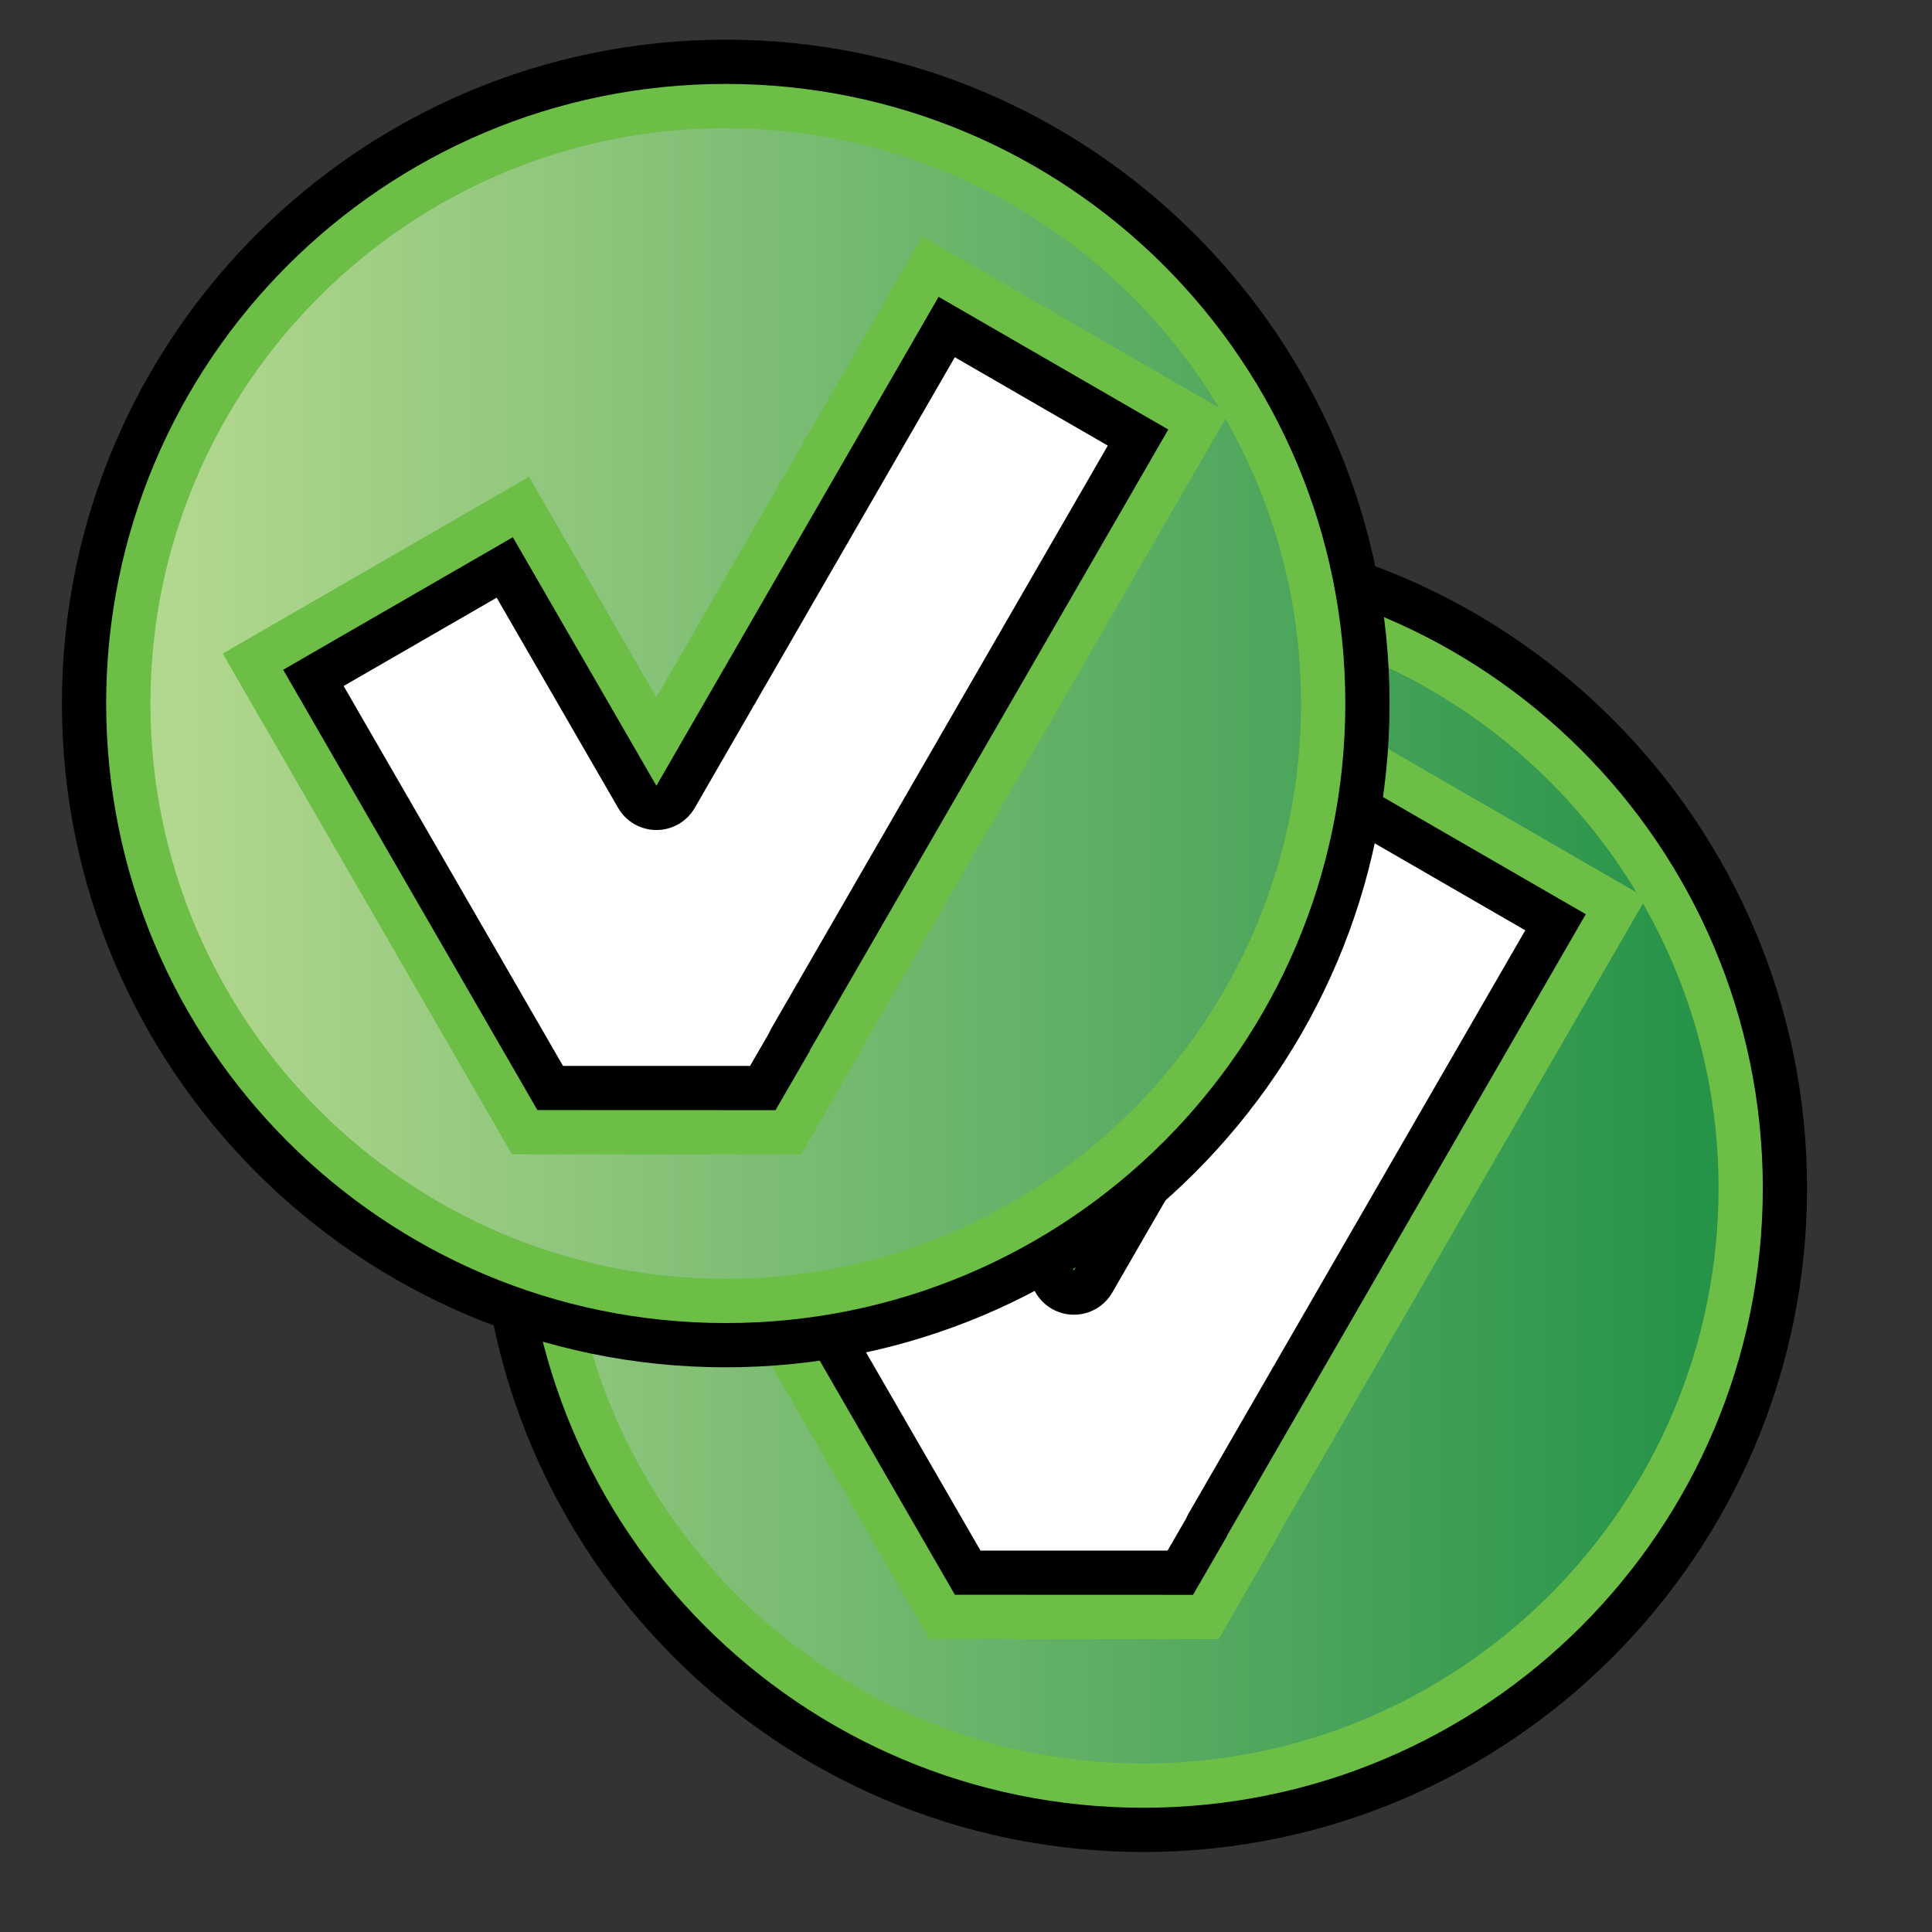 <?xml version="1.0" encoding="UTF-8" standalone="no"?>
<!-- Generator: Adobe Illustrator 14.0.0, SVG Export Plug-In . SVG Version: 6.00 Build 43363)  -->

<svg
   xmlns:dc="http://purl.org/dc/elements/1.1/"
   xmlns:cc="http://creativecommons.org/ns#"
   xmlns:rdf="http://www.w3.org/1999/02/22-rdf-syntax-ns#"
   xmlns:svg="http://www.w3.org/2000/svg"
   xmlns="http://www.w3.org/2000/svg"
   xmlns:sodipodi="http://sodipodi.sourceforge.net/DTD/sodipodi-0.dtd"
   xmlns:inkscape="http://www.inkscape.org/namespaces/inkscape"
   version="1.1"
   id="Layer_1"
   x="0px"
   y="0px"
   width="32px"
   height="32px"
   viewBox="0 0 32 32"
   enable-background="new 0 0 32 32"
   xml:space="preserve"
   inkscape:version="0.91 r13725"
   sodipodi:docname="yes_all.svg"><rect x="0" y="0" width="32" height="32" fill="#333333" stroke="none"/><defs
     id="defs33"><linearGradient
       id="SVGID_1_-6"
       gradientUnits="userSpaceOnUse"
       x1="284.54"
       y1="-388.84"
       x2="310.54"
       y2="-388.84"
       gradientTransform="matrix(1.364,0,0,-1.364,-393.771,-519.261)"><stop
         offset="0"
         style="stop-color:#B2D78E"
         id="stop8" /><stop
         offset="1"
         style="stop-color:#219146"
         id="stop10" /></linearGradient><linearGradient
       id="SVGID_1_-6-2"
       gradientUnits="userSpaceOnUse"
       x1="284.54"
       y1="-388.84"
       x2="310.54"
       y2="-388.84"
       gradientTransform="matrix(1.364,0,0,-1.364,-384.342,-508.314)"><stop
         offset="0"
         style="stop-color:#B2D78E"
         id="stop8-9" /><stop
         offset="1"
         style="stop-color:#219146"
         id="stop10-7" /></linearGradient><linearGradient
       id="SVGID_1_-6-2-3"
       gradientUnits="userSpaceOnUse"
       x1="284.54"
       y1="-388.84"
       x2="310.54"
       y2="-388.84"
       gradientTransform="matrix(1.364,0,0,-1.364,-393.771,-519.261)"><stop
         offset="0"
         style="stop-color:#B2D78E"
         id="stop8-9-4" /><stop
         offset="1"
         style="stop-color:#219146"
         id="stop10-7-6" /></linearGradient></defs><sodipodi:namedview
     pagecolor="#ffffff"
     bordercolor="#666666"
     borderopacity="1"
     objecttolerance="10"
     gridtolerance="10"
     guidetolerance="10"
     inkscape:pageopacity="0"
     inkscape:pageshadow="2"
     inkscape:window-width="1920"
     inkscape:window-height="1017"
     id="namedview31"
     showgrid="false"
     inkscape:zoom="2.6074563"
     inkscape:cx="-85.855738"
     inkscape:cy="27.876833"
     inkscape:window-x="-8"
     inkscape:window-y="-8"
     inkscape:window-maximized="1"
     inkscape:current-layer="Layer_1" /><g
     transform="matrix(0.733,0,0,0.733,-32.774,7.952)"
     id="g4146-7-3"><g
       id="g4251-2"
       transform="translate(54.545,0)"><rect
         y="7.291"
         x="5.932"
         height="17.877"
         width="20.997"
         id="rect4249-8"
         style="opacity:1;fill:#ffffff;fill-opacity:1;stroke:#ffffff;stroke-width:0;stroke-miterlimit:4;stroke-dasharray:none;stroke-opacity:1" /><path
         d="M 16,31 C 7.729,31 1,24.271 1,16 1,7.729 7.729,1 16,1 c 8.271,0 15,6.729 15,15 0,8.271 -6.729,15 -15,15 l 0,0 z m 0.55,-6.811 0.421,-0.728 c 0.016,-0.038 0.034,-0.076 0.055,-0.112 L 24.633,10.173 21.176,8.176 15.3,18.359 c -0.179,0.31 -0.509,0.5 -0.866,0.5 -0.357,0 -0.687,-0.19 -0.866,-0.5 l -2.744,-4.75 -3.458,1.996 4.957,8.584 4.227,0 z"
         id="path3-1-5"
         inkscape:connector-curvature="0" /><path
         d="M 16,2 C 8.268,2 2,8.268 2,16 2,23.732 8.268,30 16,30 23.732,30 30,23.732 30,16 30,8.268 23.732,2 16,2 Z M 17.896,23.857 17.125,25.189 11.744,25.187 6,15.238 11.189,12.243 14.433,17.859 20.81,6.811 26,9.809 l -8.107,14.042 0.003,0.006 z"
         id="path5-4-5"
         inkscape:connector-curvature="0"
         style="fill:#6dbe46" /><path
         d="M 16,29 C 8.832,29 3,23.168 3,16 3,8.832 8.832,3 16,3 c 4.727,0 8.871,2.535 11.146,6.316 l -6.703,-3.871 -6.01,10.414 -2.878,-4.982 -6.921,3.995 6.535,11.315 6.535,0.002 1.358,-2.352 -0.006,-0.009 8.236,-14.263 C 28.379,11.465 29,13.662 29,16 29,23.168 23.168,29 16,29 l 0,0 z"
         id="path12-2-9"
         inkscape:connector-curvature="0"
         style="fill:url(#SVGID_1_-6-2-3)" /></g></g><g
     transform="matrix(0.733,0,0,0.733,-39.689,-0.076)"
     id="g4146-7"><g
       id="g4251"
       transform="translate(54.545,0)"><rect
         y="7.291"
         x="5.932"
         height="17.877"
         width="20.997"
         id="rect4249"
         style="opacity:1;fill:#ffffff;fill-opacity:1;stroke:#ffffff;stroke-width:0;stroke-miterlimit:4;stroke-dasharray:none;stroke-opacity:1" /><path
         d="M 16,31 C 7.729,31 1,24.271 1,16 1,7.729 7.729,1 16,1 c 8.271,0 15,6.729 15,15 0,8.271 -6.729,15 -15,15 l 0,0 z m 0.55,-6.811 0.421,-0.728 c 0.016,-0.038 0.034,-0.076 0.055,-0.112 L 24.633,10.173 21.176,8.176 15.3,18.359 c -0.179,0.31 -0.509,0.5 -0.866,0.5 -0.357,0 -0.687,-0.19 -0.866,-0.5 l -2.744,-4.75 -3.458,1.996 4.957,8.584 4.227,0 z"
         id="path3-1"
         inkscape:connector-curvature="0" /><path
         d="M 16,2 C 8.268,2 2,8.268 2,16 2,23.732 8.268,30 16,30 23.732,30 30,23.732 30,16 30,8.268 23.732,2 16,2 Z M 17.896,23.857 17.125,25.189 11.744,25.187 6,15.238 11.189,12.243 14.433,17.859 20.81,6.811 26,9.809 l -8.107,14.042 0.003,0.006 z"
         id="path5-4"
         inkscape:connector-curvature="0"
         style="fill:#6dbe46" /><path
         d="M 16,29 C 8.832,29 3,23.168 3,16 3,8.832 8.832,3 16,3 c 4.727,0 8.871,2.535 11.146,6.316 l -6.703,-3.871 -6.01,10.414 -2.878,-4.982 -6.921,3.995 6.535,11.315 6.535,0.002 1.358,-2.352 -0.006,-0.009 8.236,-14.263 C 28.379,11.465 29,13.662 29,16 29,23.168 23.168,29 16,29 l 0,0 z"
         id="path12-2"
         inkscape:connector-curvature="0"
         style="fill:url(#SVGID_1_-6-2)" /></g></g></svg>